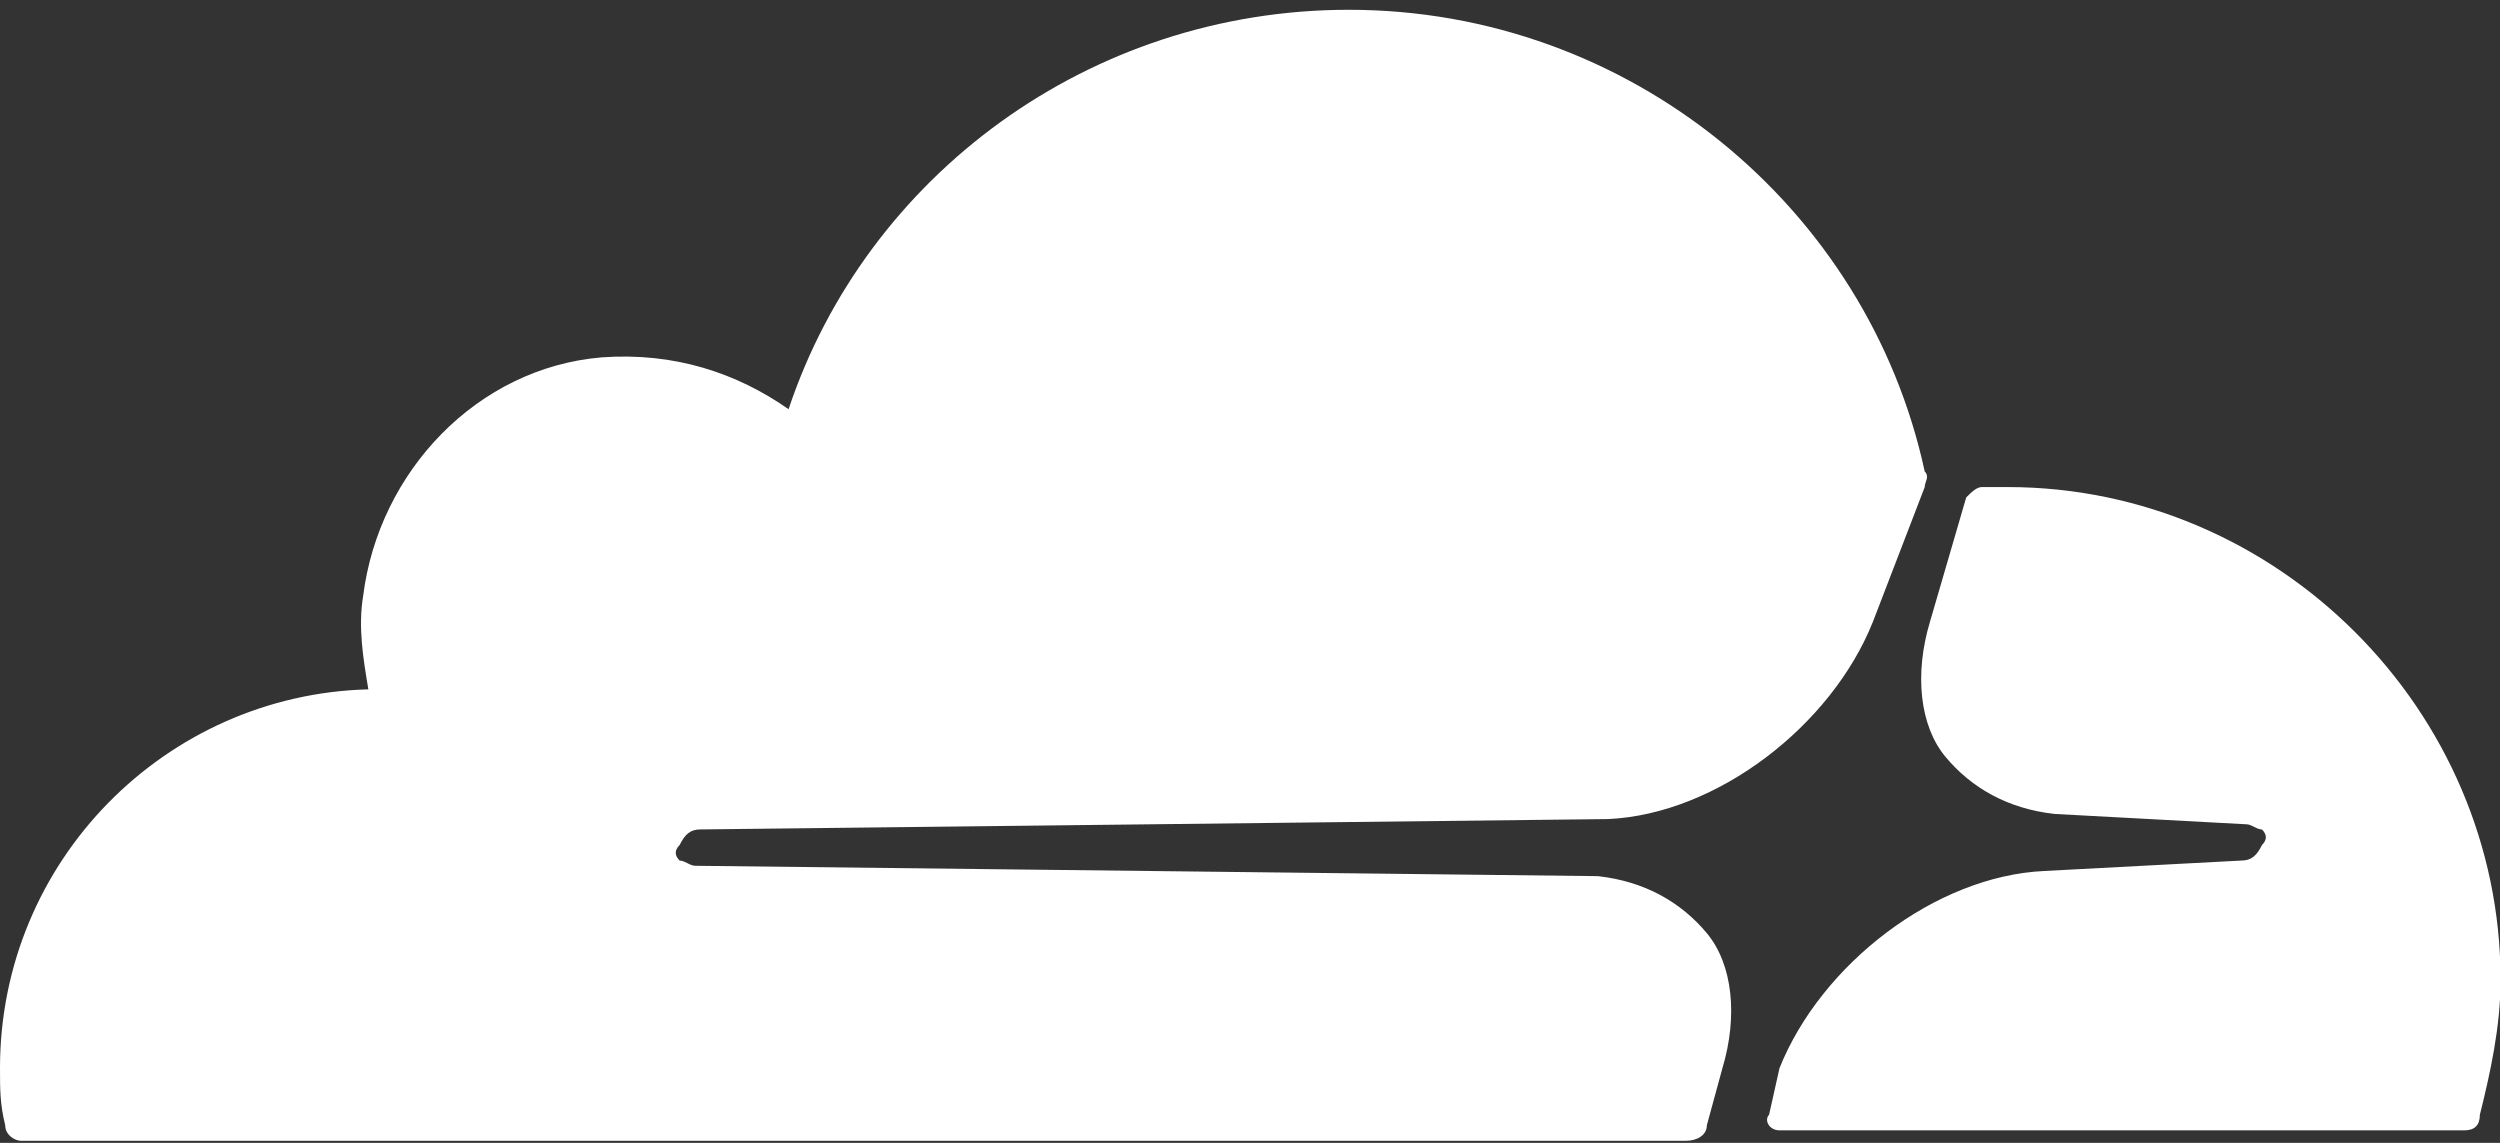<svg role="img" aria-label="Cloudflare" viewBox="0 0 35 16" version="1.1" xmlns="http://www.w3.org/2000/svg" xmlns:xlink="http://www.w3.org/1999/xlink">
    <rect x="0" y="0" width="35" height="16" fill="#333333" stroke="none"/>
    <path d="M24.114,14.954 L23.896,15.753 C23.896,15.898 23.751,15.971 23.605,15.971 L0.291,15.971 C0.218,15.971 0.073,15.898 0.073,15.753 C0,15.462 0,15.244 0,14.954 C0,12.048 2.324,9.724 5.157,9.651 C5.084,9.216 5.012,8.78 5.084,8.344 C5.302,6.601 6.682,5.148 8.425,5.003 C9.442,4.93 10.314,5.221 11.04,5.729 C12.13,2.461 15.253,0.137 18.884,0.137 C22.806,0.137 26.147,2.897 26.946,6.601 C27.019,6.674 26.946,6.746 26.946,6.819 L26.22,8.707 C25.639,10.16 24.041,11.395 22.516,11.467 L9.805,11.612 C9.66,11.612 9.587,11.685 9.515,11.83 C9.442,11.903 9.442,11.976 9.515,12.048 C9.587,12.048 9.66,12.121 9.733,12.121 L22.371,12.266 C23.024,12.339 23.533,12.629 23.896,13.065 C24.259,13.501 24.332,14.227 24.114,14.954 Z M28.109,6.819 C31.885,6.819 35.008,9.942 35.008,13.719 C35.008,14.373 34.863,15.026 34.718,15.607 C34.718,15.753 34.645,15.825 34.5,15.825 L24.913,15.825 C24.767,15.825 24.695,15.68 24.767,15.607 L24.913,14.954 C25.494,13.501 27.092,12.266 28.617,12.194 L31.377,12.048 C31.522,12.048 31.595,11.976 31.668,11.83 C31.74,11.758 31.74,11.685 31.668,11.613 C31.595,11.613 31.522,11.54 31.45,11.54 L28.762,11.395 C28.109,11.322 27.6,11.031 27.237,10.596 C26.874,10.16 26.801,9.434 27.019,8.707 L27.527,6.964 C27.6,6.891 27.673,6.819 27.745,6.819 L28.109,6.819 Z" fill="#FFFFFF"></path>
</svg>